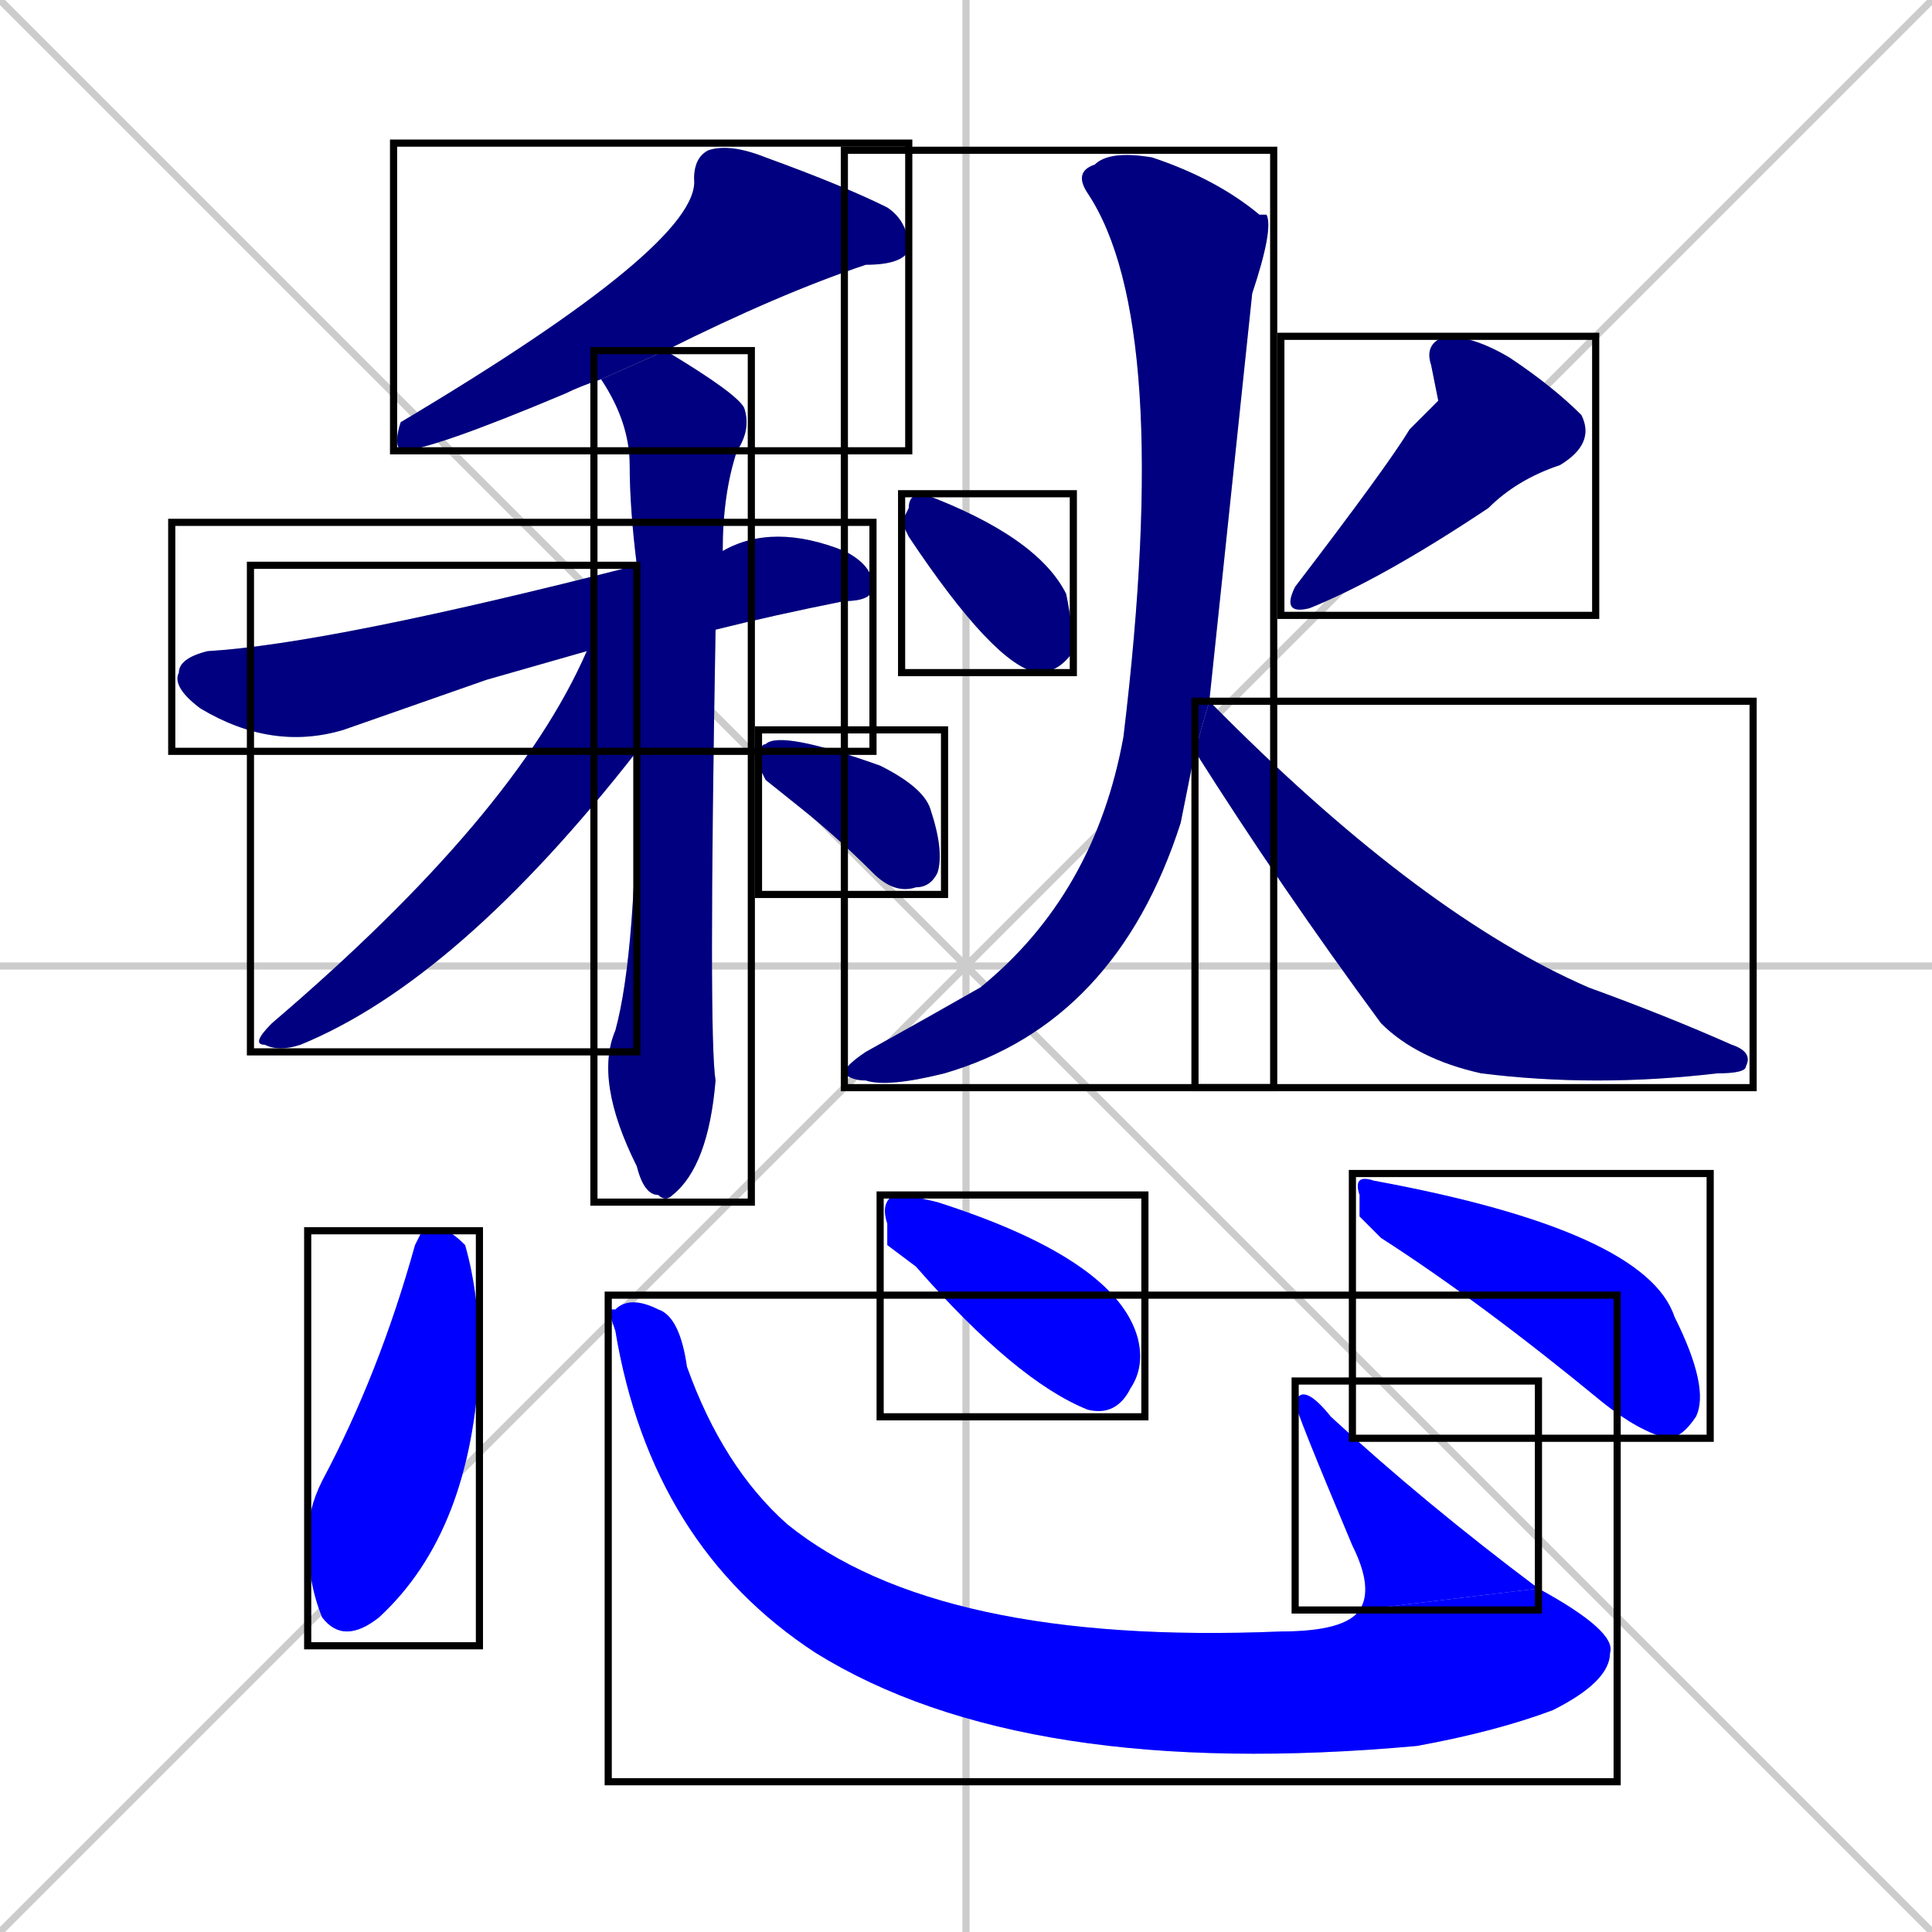 <svg xmlns="http://www.w3.org/2000/svg" xmlns:xlink="http://www.w3.org/1999/xlink" width="270" height="270"><defs><clipPath id="clip-mask-1"><use xlink:href="#rect-1" /></clipPath><clipPath id="clip-mask-2"><use xlink:href="#rect-2" /></clipPath><clipPath id="clip-mask-3"><use xlink:href="#rect-3" /></clipPath><clipPath id="clip-mask-4"><use xlink:href="#rect-4" /></clipPath><clipPath id="clip-mask-5"><use xlink:href="#rect-5" /></clipPath><clipPath id="clip-mask-6"><use xlink:href="#rect-6" /></clipPath><clipPath id="clip-mask-7"><use xlink:href="#rect-7" /></clipPath><clipPath id="clip-mask-8"><use xlink:href="#rect-8" /></clipPath><clipPath id="clip-mask-9"><use xlink:href="#rect-9" /></clipPath><clipPath id="clip-mask-10"><use xlink:href="#rect-10" /></clipPath><clipPath id="clip-mask-11"><use xlink:href="#rect-11" /></clipPath><clipPath id="clip-mask-12"><use xlink:href="#rect-12" /></clipPath><clipPath id="clip-mask-13"><use xlink:href="#rect-13" /></clipPath><clipPath id="clip-mask-14"><use xlink:href="#rect-14" /></clipPath></defs><path d="M 0 0 L 270 270 M 270 0 L 0 270 M 135 0 L 135 270 M 0 135 L 270 135" stroke="#CCCCCC" /><path d="M 84 53 Q 81 54 79 55 Q 60 63 56 63 Q 55 62 56 59 Q 98 34 97 25 Q 97 22 99 21 Q 102 20 107 22 Q 118 26 124 29 Q 127 31 127 35 Q 126 37 121 37 Q 109 41 93 49" fill="#CCCCCC"/><path d="M 68 95 L 48 102 Q 38 105 28 99 Q 24 96 25 94 Q 25 92 29 91 Q 46 90 89 79 L 101 77 Q 108 73 118 77 Q 122 79 122 82 Q 122 84 118 84 Q 108 86 100 88 L 82 91" fill="#CCCCCC"/><path d="M 89 79 Q 88 71 88 65 Q 88 59 84 53 L 93 49 Q 103 55 104 57 Q 105 60 103 63 Q 101 69 101 77 L 100 88 Q 99 145 100 151 Q 99 163 94 167 Q 93 168 92 167 Q 90 167 89 163 Q 83 151 86 144 Q 89 133 89 105" fill="#CCCCCC"/><path d="M 89 79 L 89 105 Q 89 105 89 105 Q 64 137 42 146 Q 39 147 37 146 Q 35 146 38 143 Q 72 114 82 91" fill="#CCCCCC"/><path d="M 107 109 L 106 107 Q 106 104 107 104 Q 109 102 123 107 Q 129 110 130 113 Q 132 119 131 122 Q 130 124 128 124 Q 125 125 122 122 Q 117 117 112 113" fill="#CCCCCC"/><path d="M 126 73 L 127 71 Q 127 69 129 69 Q 145 75 149 83 Q 150 88 150 91 Q 148 94 145 94 Q 139 93 127 75" fill="#CCCCCC"/><path d="M 201 56 L 200 51 Q 199 48 202 47 Q 206 47 211 50 Q 217 54 221 58 Q 223 62 218 65 Q 212 67 208 71 Q 193 81 183 85 Q 179 86 181 82 Q 194 65 197 60" fill="#CCCCCC"/><path d="M 166 110 L 165 115 Q 156 143 132 150 Q 124 152 121 151 Q 119 151 118 150 Q 118 149 121 147 Q 130 142 137 138 Q 153 125 157 103 Q 164 45 152 27 Q 150 24 153 23 Q 155 21 161 22 Q 170 25 176 30 L 177 30 Q 178 32 175 41 Q 175 41 169 98 L 167 105" fill="#CCCCCC"/><path d="M 169 98 Q 170 99 171 100 Q 199 128 222 138 Q 233 142 242 146 Q 245 147 244 149 Q 244 150 240 150 Q 223 152 207 150 Q 198 148 193 143 Q 179 124 167 105" fill="#CCCCCC"/><path d="M 59 172 L 62 172 Q 63 172 65 174 Q 67 181 67 190 Q 66 214 53 226 Q 48 230 45 226 Q 43 221 43 215 Q 43 211 45 207 Q 53 192 58 174" fill="#CCCCCC"/><path d="M 85 183 L 86 183 Q 88 181 92 183 Q 95 184 96 191 Q 101 205 110 213 Q 131 230 179 228 Q 188 228 190 225 L 215 222 Q 226 228 225 231 Q 225 235 217 239 Q 209 242 198 244 Q 143 249 114 231 Q 91 216 86 186" fill="#CCCCCC"/><path d="M 190 225 Q 192 222 189 216 Q 181 197 181 196 Q 182 193 186 198 Q 199 210 215 222" fill="#CCCCCC"/><path d="M 124 174 L 124 171 Q 123 168 125 167 Q 127 167 131 168 Q 156 176 159 187 Q 160 191 158 194 Q 156 198 152 197 Q 142 193 128 177" fill="#CCCCCC"/><path d="M 190 170 L 190 167 Q 189 164 192 165 Q 230 172 234 184 Q 239 194 237 198 Q 235 201 233 201 Q 229 200 224 196 Q 207 182 193 173" fill="#CCCCCC"/><path d="M 84 53 Q 81 54 79 55 Q 60 63 56 63 Q 55 62 56 59 Q 98 34 97 25 Q 97 22 99 21 Q 102 20 107 22 Q 118 26 124 29 Q 127 31 127 35 Q 126 37 121 37 Q 109 41 93 49" fill="#000080" clip-path="url(#clip-mask-1)" /><path d="M 68 95 L 48 102 Q 38 105 28 99 Q 24 96 25 94 Q 25 92 29 91 Q 46 90 89 79 L 101 77 Q 108 73 118 77 Q 122 79 122 82 Q 122 84 118 84 Q 108 86 100 88 L 82 91" fill="#000080" clip-path="url(#clip-mask-2)" /><path d="M 89 79 Q 88 71 88 65 Q 88 59 84 53 L 93 49 Q 103 55 104 57 Q 105 60 103 63 Q 101 69 101 77 L 100 88 Q 99 145 100 151 Q 99 163 94 167 Q 93 168 92 167 Q 90 167 89 163 Q 83 151 86 144 Q 89 133 89 105" fill="#000080" clip-path="url(#clip-mask-3)" /><path d="M 89 79 L 89 105 Q 89 105 89 105 Q 64 137 42 146 Q 39 147 37 146 Q 35 146 38 143 Q 72 114 82 91" fill="#000080" clip-path="url(#clip-mask-4)" /><path d="M 107 109 L 106 107 Q 106 104 107 104 Q 109 102 123 107 Q 129 110 130 113 Q 132 119 131 122 Q 130 124 128 124 Q 125 125 122 122 Q 117 117 112 113" fill="#000080" clip-path="url(#clip-mask-5)" /><path d="M 126 73 L 127 71 Q 127 69 129 69 Q 145 75 149 83 Q 150 88 150 91 Q 148 94 145 94 Q 139 93 127 75" fill="#000080" clip-path="url(#clip-mask-6)" /><path d="M 201 56 L 200 51 Q 199 48 202 47 Q 206 47 211 50 Q 217 54 221 58 Q 223 62 218 65 Q 212 67 208 71 Q 193 81 183 85 Q 179 86 181 82 Q 194 65 197 60" fill="#000080" clip-path="url(#clip-mask-7)" /><path d="M 166 110 L 165 115 Q 156 143 132 150 Q 124 152 121 151 Q 119 151 118 150 Q 118 149 121 147 Q 130 142 137 138 Q 153 125 157 103 Q 164 45 152 27 Q 150 24 153 23 Q 155 21 161 22 Q 170 25 176 30 L 177 30 Q 178 32 175 41 Q 175 41 169 98 L 167 105" fill="#000080" clip-path="url(#clip-mask-8)" /><path d="M 169 98 Q 170 99 171 100 Q 199 128 222 138 Q 233 142 242 146 Q 245 147 244 149 Q 244 150 240 150 Q 223 152 207 150 Q 198 148 193 143 Q 179 124 167 105" fill="#000080" clip-path="url(#clip-mask-9)" /><path d="M 59 172 L 62 172 Q 63 172 65 174 Q 67 181 67 190 Q 66 214 53 226 Q 48 230 45 226 Q 43 221 43 215 Q 43 211 45 207 Q 53 192 58 174" fill="#0000ff" clip-path="url(#clip-mask-10)" /><path d="M 85 183 L 86 183 Q 88 181 92 183 Q 95 184 96 191 Q 101 205 110 213 Q 131 230 179 228 Q 188 228 190 225 L 215 222 Q 226 228 225 231 Q 225 235 217 239 Q 209 242 198 244 Q 143 249 114 231 Q 91 216 86 186" fill="#0000ff" clip-path="url(#clip-mask-11)" /><path d="M 190 225 Q 192 222 189 216 Q 181 197 181 196 Q 182 193 186 198 Q 199 210 215 222" fill="#0000ff" clip-path="url(#clip-mask-12)" /><path d="M 124 174 L 124 171 Q 123 168 125 167 Q 127 167 131 168 Q 156 176 159 187 Q 160 191 158 194 Q 156 198 152 197 Q 142 193 128 177" fill="#0000ff" clip-path="url(#clip-mask-13)" /><path d="M 190 170 L 190 167 Q 189 164 192 165 Q 230 172 234 184 Q 239 194 237 198 Q 235 201 233 201 Q 229 200 224 196 Q 207 182 193 173" fill="#0000ff" clip-path="url(#clip-mask-14)" /><rect x="55" y="20" width="72" height="43" id="rect-1" fill="transparent" stroke="#000000"><animate attributeName="x" from="127" to="55" dur="0.267" begin="0; animate14.end + 1s" id="animate1" fill="freeze"/></rect><rect x="24" y="73" width="98" height="32" id="rect-2" fill="transparent" stroke="#000000"><set attributeName="x" to="-74" begin="0; animate14.end + 1s" /><animate attributeName="x" from="-74" to="24" dur="0.363" begin="animate1.end + 0.5" id="animate2" fill="freeze"/></rect><rect x="83" y="49" width="22" height="119" id="rect-3" fill="transparent" stroke="#000000"><set attributeName="y" to="-70" begin="0; animate14.end + 1s" /><animate attributeName="y" from="-70" to="49" dur="0.441" begin="animate2.end + 0.5" id="animate3" fill="freeze"/></rect><rect x="35" y="79" width="54" height="68" id="rect-4" fill="transparent" stroke="#000000"><set attributeName="x" to="89" begin="0; animate14.end + 1s" /><animate attributeName="x" from="89" to="35" dur="0.200" begin="animate3.end + 0.5" id="animate4" fill="freeze"/></rect><rect x="106" y="102" width="26" height="23" id="rect-5" fill="transparent" stroke="#000000"><set attributeName="x" to="80" begin="0; animate14.end + 1s" /><animate attributeName="x" from="80" to="106" dur="0.096" begin="animate4.end + 0.5" id="animate5" fill="freeze"/></rect><rect x="126" y="69" width="24" height="25" id="rect-6" fill="transparent" stroke="#000000"><set attributeName="x" to="102" begin="0; animate14.end + 1s" /><animate attributeName="x" from="102" to="126" dur="0.089" begin="animate5.end + 0.5" id="animate6" fill="freeze"/></rect><rect x="179" y="47" width="44" height="39" id="rect-7" fill="transparent" stroke="#000000"><set attributeName="y" to="8" begin="0; animate14.end + 1s" /><animate attributeName="y" from="8" to="47" dur="0.144" begin="animate6.end + 0.5" id="animate7" fill="freeze"/></rect><rect x="118" y="21" width="60" height="131" id="rect-8" fill="transparent" stroke="#000000"><set attributeName="y" to="-110" begin="0; animate14.end + 1s" /><animate attributeName="y" from="-110" to="21" dur="0.485" begin="animate7.end + 0.5" id="animate8" fill="freeze"/></rect><rect x="167" y="98" width="78" height="54" id="rect-9" fill="transparent" stroke="#000000"><set attributeName="x" to="89" begin="0; animate14.end + 1s" /><animate attributeName="x" from="89" to="167" dur="0.289" begin="animate8.end + 0.5" id="animate9" fill="freeze"/></rect><rect x="43" y="172" width="24" height="58" id="rect-10" fill="transparent" stroke="#000000"><set attributeName="y" to="114" begin="0; animate14.end + 1s" /><animate attributeName="y" from="114" to="172" dur="0.215" begin="animate9.end + 0.5" id="animate10" fill="freeze"/></rect><rect x="85" y="181" width="141" height="68" id="rect-11" fill="transparent" stroke="#000000"><set attributeName="x" to="-56" begin="0; animate14.end + 1s" /><animate attributeName="x" from="-56" to="85" dur="0.522" begin="animate10.end + 0.5" id="animate11" fill="freeze"/></rect><rect x="181" y="193" width="34" height="32" id="rect-12" fill="transparent" stroke="#000000"><set attributeName="y" to="225" begin="0; animate14.end + 1s" /><animate attributeName="y" from="225" to="193" dur="0.119" begin="animate11.end" id="animate12" fill="freeze"/></rect><rect x="123" y="167" width="37" height="31" id="rect-13" fill="transparent" stroke="#000000"><set attributeName="x" to="86" begin="0; animate14.end + 1s" /><animate attributeName="x" from="86" to="123" dur="0.137" begin="animate12.end + 0.5" id="animate13" fill="freeze"/></rect><rect x="189" y="164" width="50" height="37" id="rect-14" fill="transparent" stroke="#000000"><set attributeName="x" to="139" begin="0; animate14.end + 1s" /><animate attributeName="x" from="139" to="189" dur="0.185" begin="animate13.end + 0.5" id="animate14" fill="freeze"/></rect></svg>